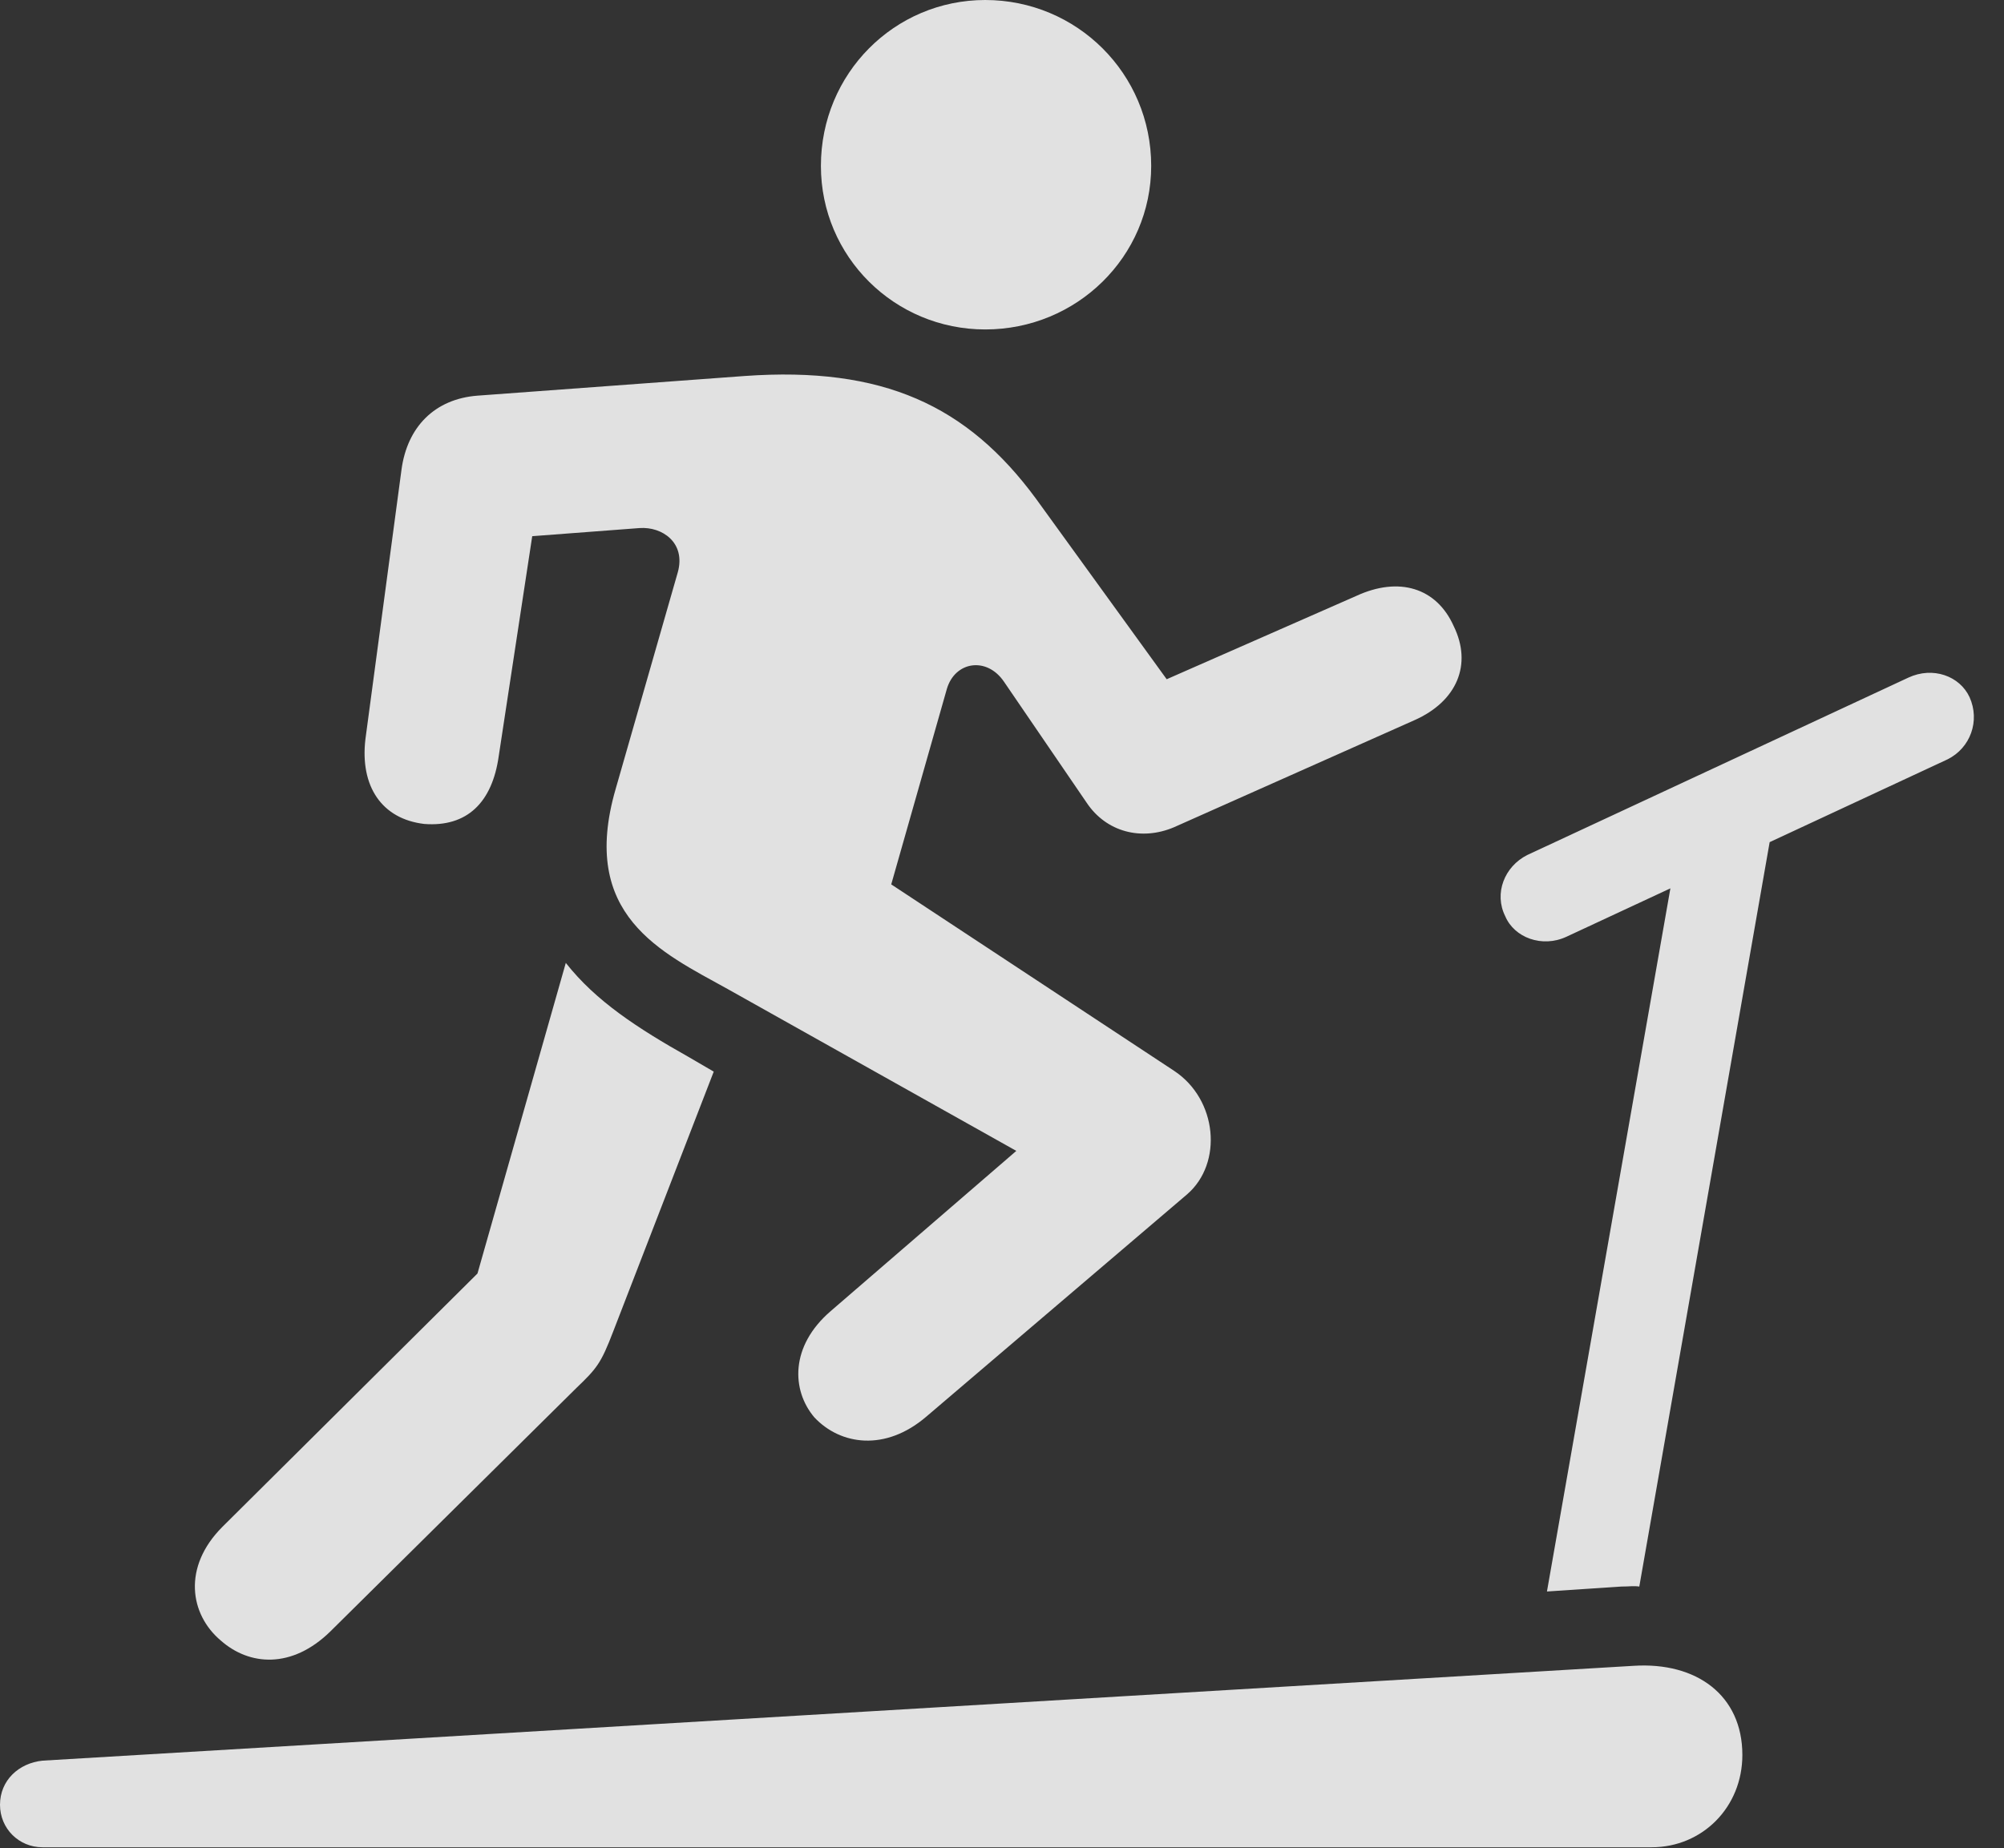<?xml version="1.0" encoding="UTF-8"?>
<!--Generator: Apple Native CoreSVG 341-->
<!DOCTYPE svg
PUBLIC "-//W3C//DTD SVG 1.1//EN"
       "http://www.w3.org/Graphics/SVG/1.1/DTD/svg11.dtd">
<svg version="1.1" xmlns="http://www.w3.org/2000/svg" xmlns:xlink="http://www.w3.org/1999/xlink" viewBox="0 0 23.936 22.08">
 <rect x="0" y="0" width="23.936" height="22.08" fill="#333333" stroke="none"/>
 <g>
  <rect height="22.08" opacity="0" width="23.936" x="0" y="0"/>
  <path d="M11.768 3.936C12.861 3.936 13.75 3.066 13.75 1.982C13.75 0.879 12.861 0 11.768 0C10.684 0 9.805 0.879 9.805 1.982C9.805 3.066 10.684 3.936 11.768 3.936ZM8.691 11.816L12.139 13.75L9.922 15.664C9.434 16.084 9.453 16.611 9.727 16.934C10.039 17.266 10.576 17.344 11.065 16.924L14.18 14.268C14.609 13.896 14.541 13.135 14.023 12.793L10.645 10.566L11.309 8.232C11.406 7.9 11.787 7.842 11.992 8.145L12.979 9.59C13.213 9.941 13.633 10.049 14.023 9.883L16.895 8.604C17.402 8.379 17.588 7.939 17.363 7.48C17.158 7.021 16.709 6.885 16.201 7.119L13.935 8.115L12.373 5.957C11.553 4.844 10.547 4.375 8.896 4.492L5.703 4.727C5.195 4.766 4.863 5.098 4.795 5.615L4.365 8.828C4.297 9.395 4.561 9.785 5.068 9.844C5.576 9.883 5.879 9.59 5.957 9.033L6.357 6.406L7.637 6.309C7.91 6.289 8.193 6.484 8.096 6.836L7.354 9.424C6.914 10.938 7.9 11.377 8.691 11.816ZM2.637 19.6C2.979 19.902 3.486 19.941 3.945 19.492L6.885 16.582C7.129 16.348 7.178 16.289 7.324 15.908L8.525 12.803L8.223 12.627C7.617 12.285 7.119 11.963 6.758 11.504L5.703 15.215L2.656 18.242C2.178 18.721 2.266 19.287 2.637 19.6ZM17.979 10.947C18.086 11.201 18.418 11.328 18.711 11.191L23.262 9.072C23.535 8.936 23.652 8.613 23.525 8.33C23.408 8.076 23.086 7.959 22.793 8.096L18.242 10.215C17.969 10.352 17.842 10.674 17.979 10.947ZM18.477 19.014L19.365 18.955C19.463 18.955 19.512 18.945 19.58 18.955L21.24 9.473L20.059 10ZM0.508 22.07L19.727 22.07C20.332 22.07 20.811 21.592 20.811 20.967C20.811 20.254 20.264 19.854 19.512 19.902L0.508 21.035C0.225 21.064 0 21.27 0 21.562C0 21.846 0.225 22.07 0.508 22.07Z" fill="white" fill-opacity="0.85"/>
 </g>
</svg>
